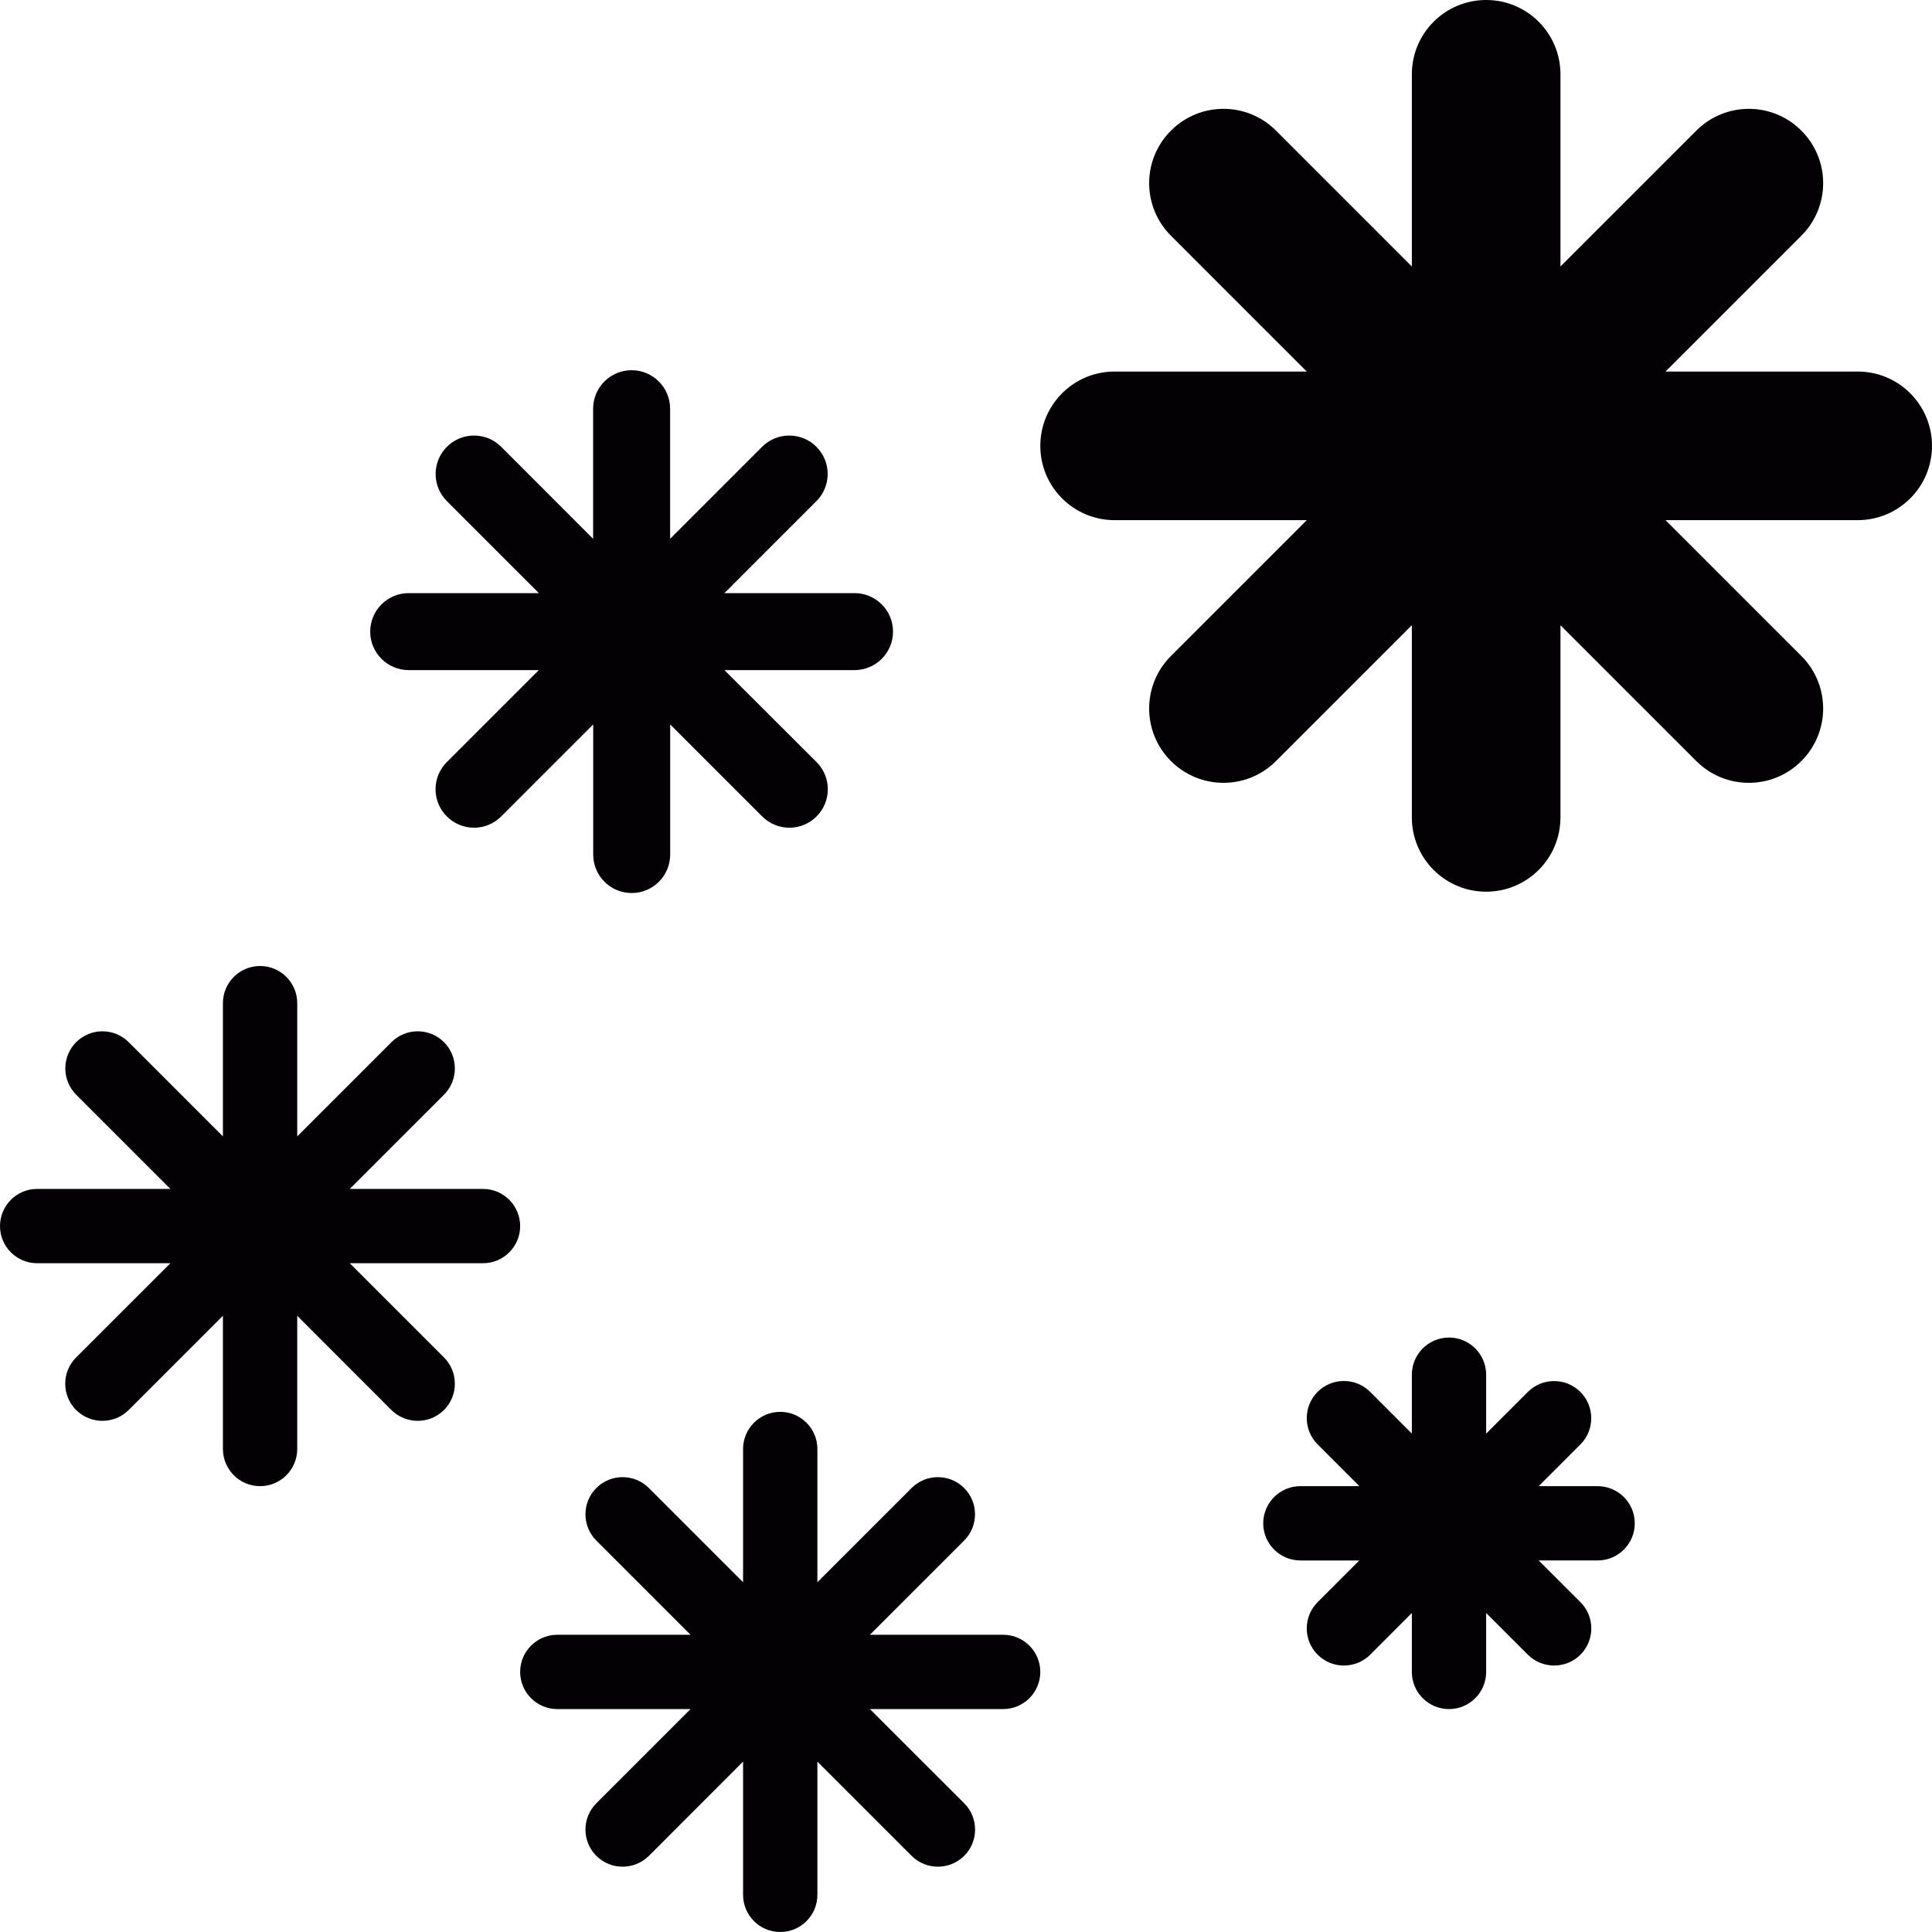 <?xml version="1.0" encoding="iso-8859-1"?>
<!-- Generator: Adobe Illustrator 18.1.1, SVG Export Plug-In . SVG Version: 6.00 Build 0)  -->
<svg version="1.1" id="Capa_1" xmlns="http://www.w3.org/2000/svg" xmlns:xlink="http://www.w3.org/1999/xlink" x="0px" y="0px"
	 viewBox="0 0 26 26" style="enable-background:new 0 0 26 26;" xml:space="preserve">
<g>
	<path style="fill:#030104;" d="M7,16.5C7,16.776,6.776,17,6.5,17H4.707l1.268,1.268c0.195,0.195,0.195,0.512,0,0.707
		c-0.098,0.098-0.226,0.146-0.354,0.146s-0.256-0.049-0.354-0.146L4,17.707V19.5C4,19.776,3.776,20,3.5,20S3,19.776,3,19.5v-1.793
		l-1.268,1.268c-0.098,0.098-0.226,0.146-0.354,0.146s-0.256-0.049-0.354-0.146c-0.195-0.195-0.195-0.512,0-0.707L2.293,17H0.5
		C0.224,17,0,16.776,0,16.5S0.224,16,0.5,16h1.793l-1.268-1.268c-0.195-0.195-0.195-0.512,0-0.707s0.512-0.195,0.707,0L3,15.293
		V13.5C3,13.224,3.224,13,3.5,13S4,13.224,4,13.5v1.793l1.268-1.268c0.195-0.195,0.512-0.195,0.707,0s0.195,0.512,0,0.707L4.707,16
		H6.5C6.776,16,7,16.224,7,16.5z M13.5,22h-1.793l1.268-1.268c0.195-0.195,0.195-0.512,0-0.707s-0.512-0.195-0.707,0L11,21.293V19.5
		c0-0.276-0.224-0.5-0.5-0.5S10,19.224,10,19.5v1.793l-1.268-1.268c-0.195-0.195-0.512-0.195-0.707,0s-0.195,0.512,0,0.707L9.293,22
		H7.5C7.224,22,7,22.224,7,22.5S7.224,23,7.5,23h1.793l-1.268,1.268c-0.195,0.195-0.195,0.512,0,0.707
		c0.098,0.098,0.226,0.146,0.354,0.146s0.256-0.049,0.354-0.146L10,23.707V25.5c0,0.276,0.224,0.5,0.5,0.5s0.5-0.224,0.5-0.5v-1.793
		l1.268,1.268c0.098,0.098,0.226,0.146,0.354,0.146s0.256-0.049,0.354-0.146c0.195-0.195,0.195-0.512,0-0.707L11.707,23H13.5
		c0.276,0,0.5-0.224,0.5-0.5S13.776,22,13.5,22z M21.5,20h-0.793l0.561-0.561c0.195-0.195,0.195-0.512,0-0.707s-0.512-0.195-0.707,0
		L20,19.293V18.5c0-0.276-0.224-0.5-0.5-0.5S19,18.224,19,18.5v0.792l-0.561-0.561c-0.195-0.195-0.512-0.195-0.707,0
		s-0.195,0.512,0,0.707L18.294,20H17.5c-0.276,0-0.5,0.224-0.5,0.5s0.224,0.5,0.5,0.5h0.793l-0.561,0.561
		c-0.195,0.195-0.195,0.512,0,0.707c0.098,0.098,0.226,0.146,0.354,0.146s0.256-0.049,0.354-0.146L19,21.707V22.5
		c0,0.276,0.224,0.5,0.5,0.5s0.5-0.224,0.5-0.5v-0.793l0.561,0.561c0.098,0.098,0.226,0.146,0.354,0.146s0.256-0.049,0.354-0.146
		c0.195-0.195,0.195-0.512,0-0.707L20.707,21H21.5c0.276,0,0.5-0.224,0.5-0.5S21.776,20,21.5,20z M5.5,9.018h1.751l-1.238,1.238
		c-0.202,0.202-0.202,0.53,0,0.731c0.101,0.101,0.233,0.152,0.366,0.152s0.265-0.051,0.366-0.152l1.238-1.238V11.5
		c0,0.286,0.232,0.518,0.518,0.518s0.518-0.232,0.518-0.518V9.749l1.238,1.238c0.101,0.101,0.233,0.152,0.366,0.152
		s0.265-0.051,0.366-0.152c0.202-0.202,0.202-0.53,0-0.731l-1.24-1.238H11.5c0.286,0,0.518-0.232,0.518-0.518
		S11.786,7.982,11.5,7.982H9.749l1.238-1.238c0.202-0.202,0.202-0.53,0-0.731c-0.201-0.202-0.53-0.202-0.731,0L9.018,7.251V5.5
		c0-0.286-0.232-0.518-0.518-0.518S7.982,5.214,7.982,5.5v1.751L6.745,6.013c-0.201-0.202-0.53-0.202-0.731,0
		c-0.202,0.202-0.202,0.53,0,0.731l1.238,1.238H5.5c-0.286,0-0.518,0.232-0.518,0.518S5.214,9.018,5.5,9.018z M25,5h-2.586
		l1.828-1.828c0.391-0.391,0.391-1.023,0-1.414s-1.023-0.391-1.414,0L21,3.586V1c0-0.552-0.447-1-1-1s-1,0.448-1,1v2.586
		l-1.828-1.828c-0.391-0.391-1.023-0.391-1.414,0s-0.391,1.023,0,1.414L17.586,5H15c-0.553,0-1,0.448-1,1s0.447,1,1,1h2.586
		l-1.828,1.828c-0.391,0.391-0.391,1.023,0,1.414c0.195,0.195,0.451,0.293,0.707,0.293s0.512-0.098,0.707-0.293L19,8.414V11
		c0,0.552,0.447,1,1,1s1-0.448,1-1V8.414l1.828,1.828c0.195,0.195,0.451,0.293,0.707,0.293s0.512-0.098,0.707-0.293
		c0.391-0.391,0.391-1.023,0-1.414L22.414,7H25c0.553,0,1-0.448,1-1S25.553,5,25,5z"/>
</g>
<g>
</g>
<g>
</g>
<g>
</g>
<g>
</g>
<g>
</g>
<g>
</g>
<g>
</g>
<g>
</g>
<g>
</g>
<g>
</g>
<g>
</g>
<g>
</g>
<g>
</g>
<g>
</g>
<g>
</g>
</svg>

